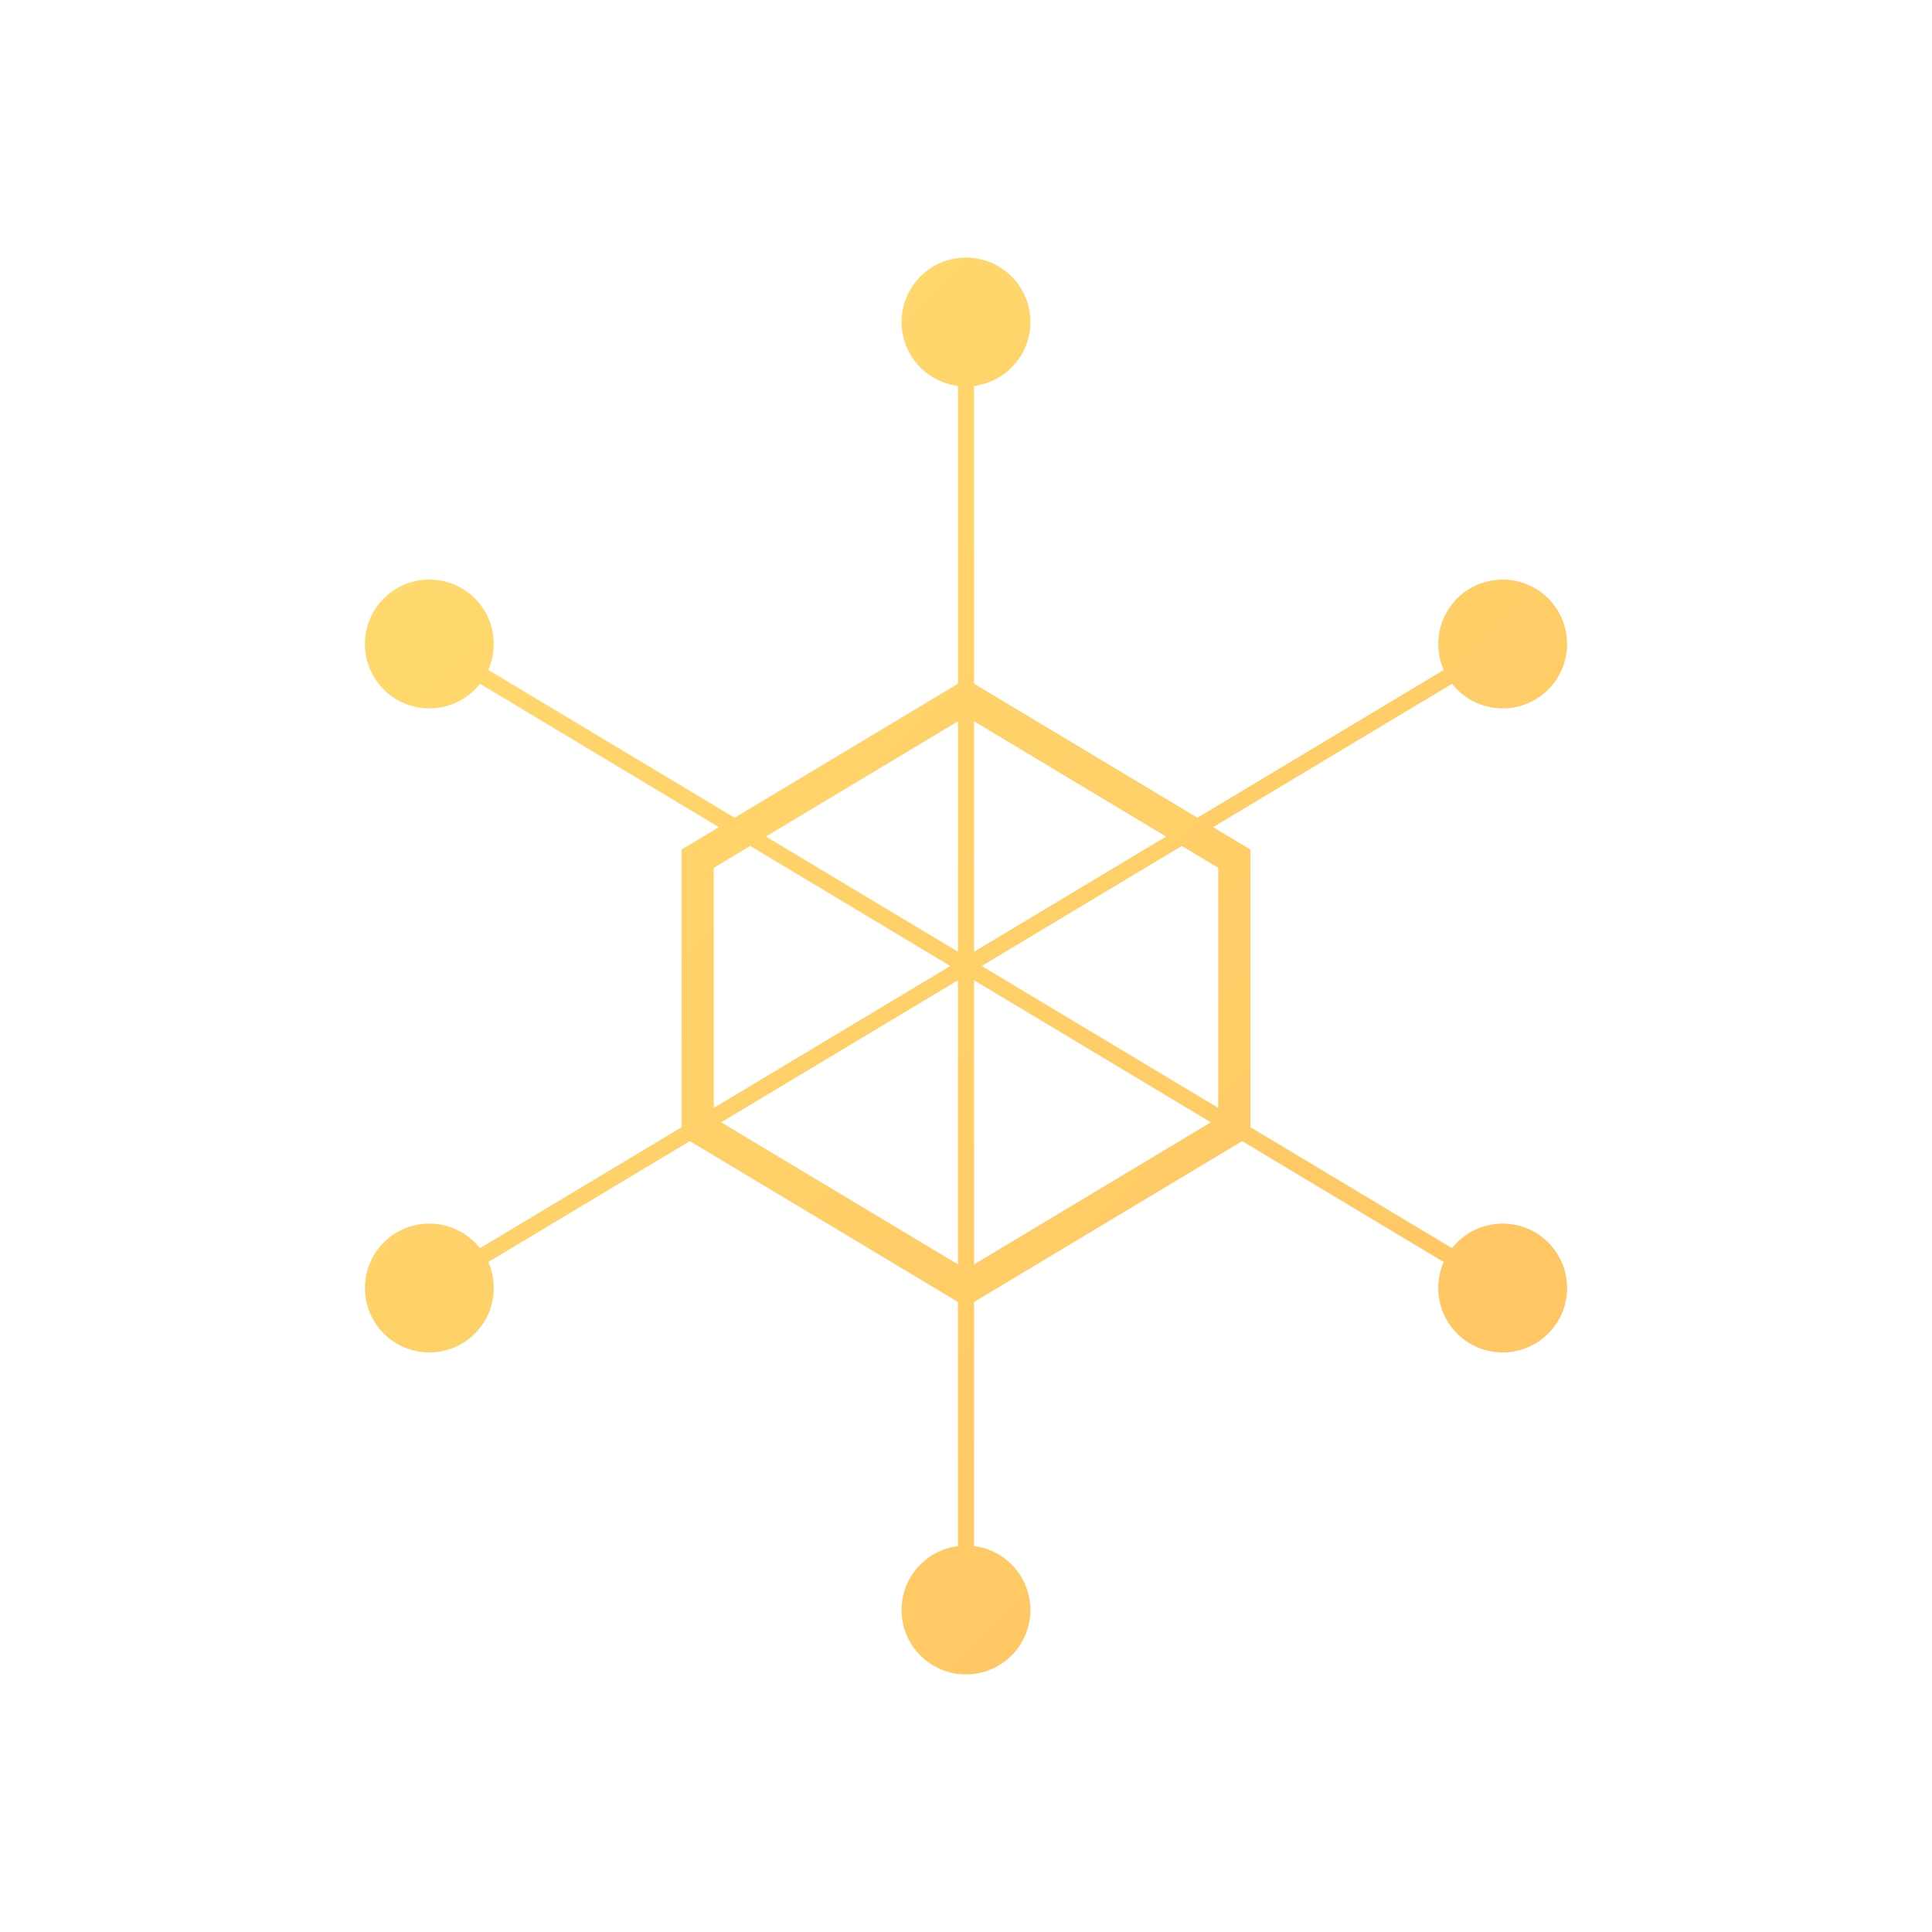<svg width="180" height="180" viewBox="0 0 180 180" fill="none" xmlns="http://www.w3.org/2000/svg">
  <defs>
    <linearGradient id="gradP2P" x1="0" y1="0" x2="180" y2="180" gradientUnits="userSpaceOnUse">
      <stop offset="0.2" stop-color="#FFDB6E"/>
      <stop offset="1" stop-color="#FFBC5E"/>
    </linearGradient>
  </defs>

  <!-- Central CAS block (hexagon) -->
  <polygon points="90,65 115,80 115,105 90,120 65,105 65,80"
           stroke="url(#gradP2P)" stroke-width="3" fill="none"/>

  <!-- Outer ring of 6 nodes -->
  <circle cx="90" cy="30" r="6" fill="url(#gradP2P)"/>
  <circle cx="140" cy="60" r="6" fill="url(#gradP2P)"/>
  <circle cx="140" cy="120" r="6" fill="url(#gradP2P)"/>
  <circle cx="90" cy="150" r="6" fill="url(#gradP2P)"/>
  <circle cx="40" cy="120" r="6" fill="url(#gradP2P)"/>
  <circle cx="40" cy="60" r="6" fill="url(#gradP2P)"/>

  <!-- Connectors -->
  <line x1="90" y1="90" x2="90" y2="30" stroke="url(#gradP2P)" stroke-width="1.5"/>
  <line x1="90" y1="90" x2="140" y2="60" stroke="url(#gradP2P)" stroke-width="1.5"/>
  <line x1="90" y1="90" x2="140" y2="120" stroke="url(#gradP2P)" stroke-width="1.5"/>
  <line x1="90" y1="90" x2="90" y2="150" stroke="url(#gradP2P)" stroke-width="1.5"/>
  <line x1="90" y1="90" x2="40" y2="120" stroke="url(#gradP2P)" stroke-width="1.5"/>
  <line x1="90" y1="90" x2="40" y2="60" stroke="url(#gradP2P)" stroke-width="1.5"/>
</svg>
